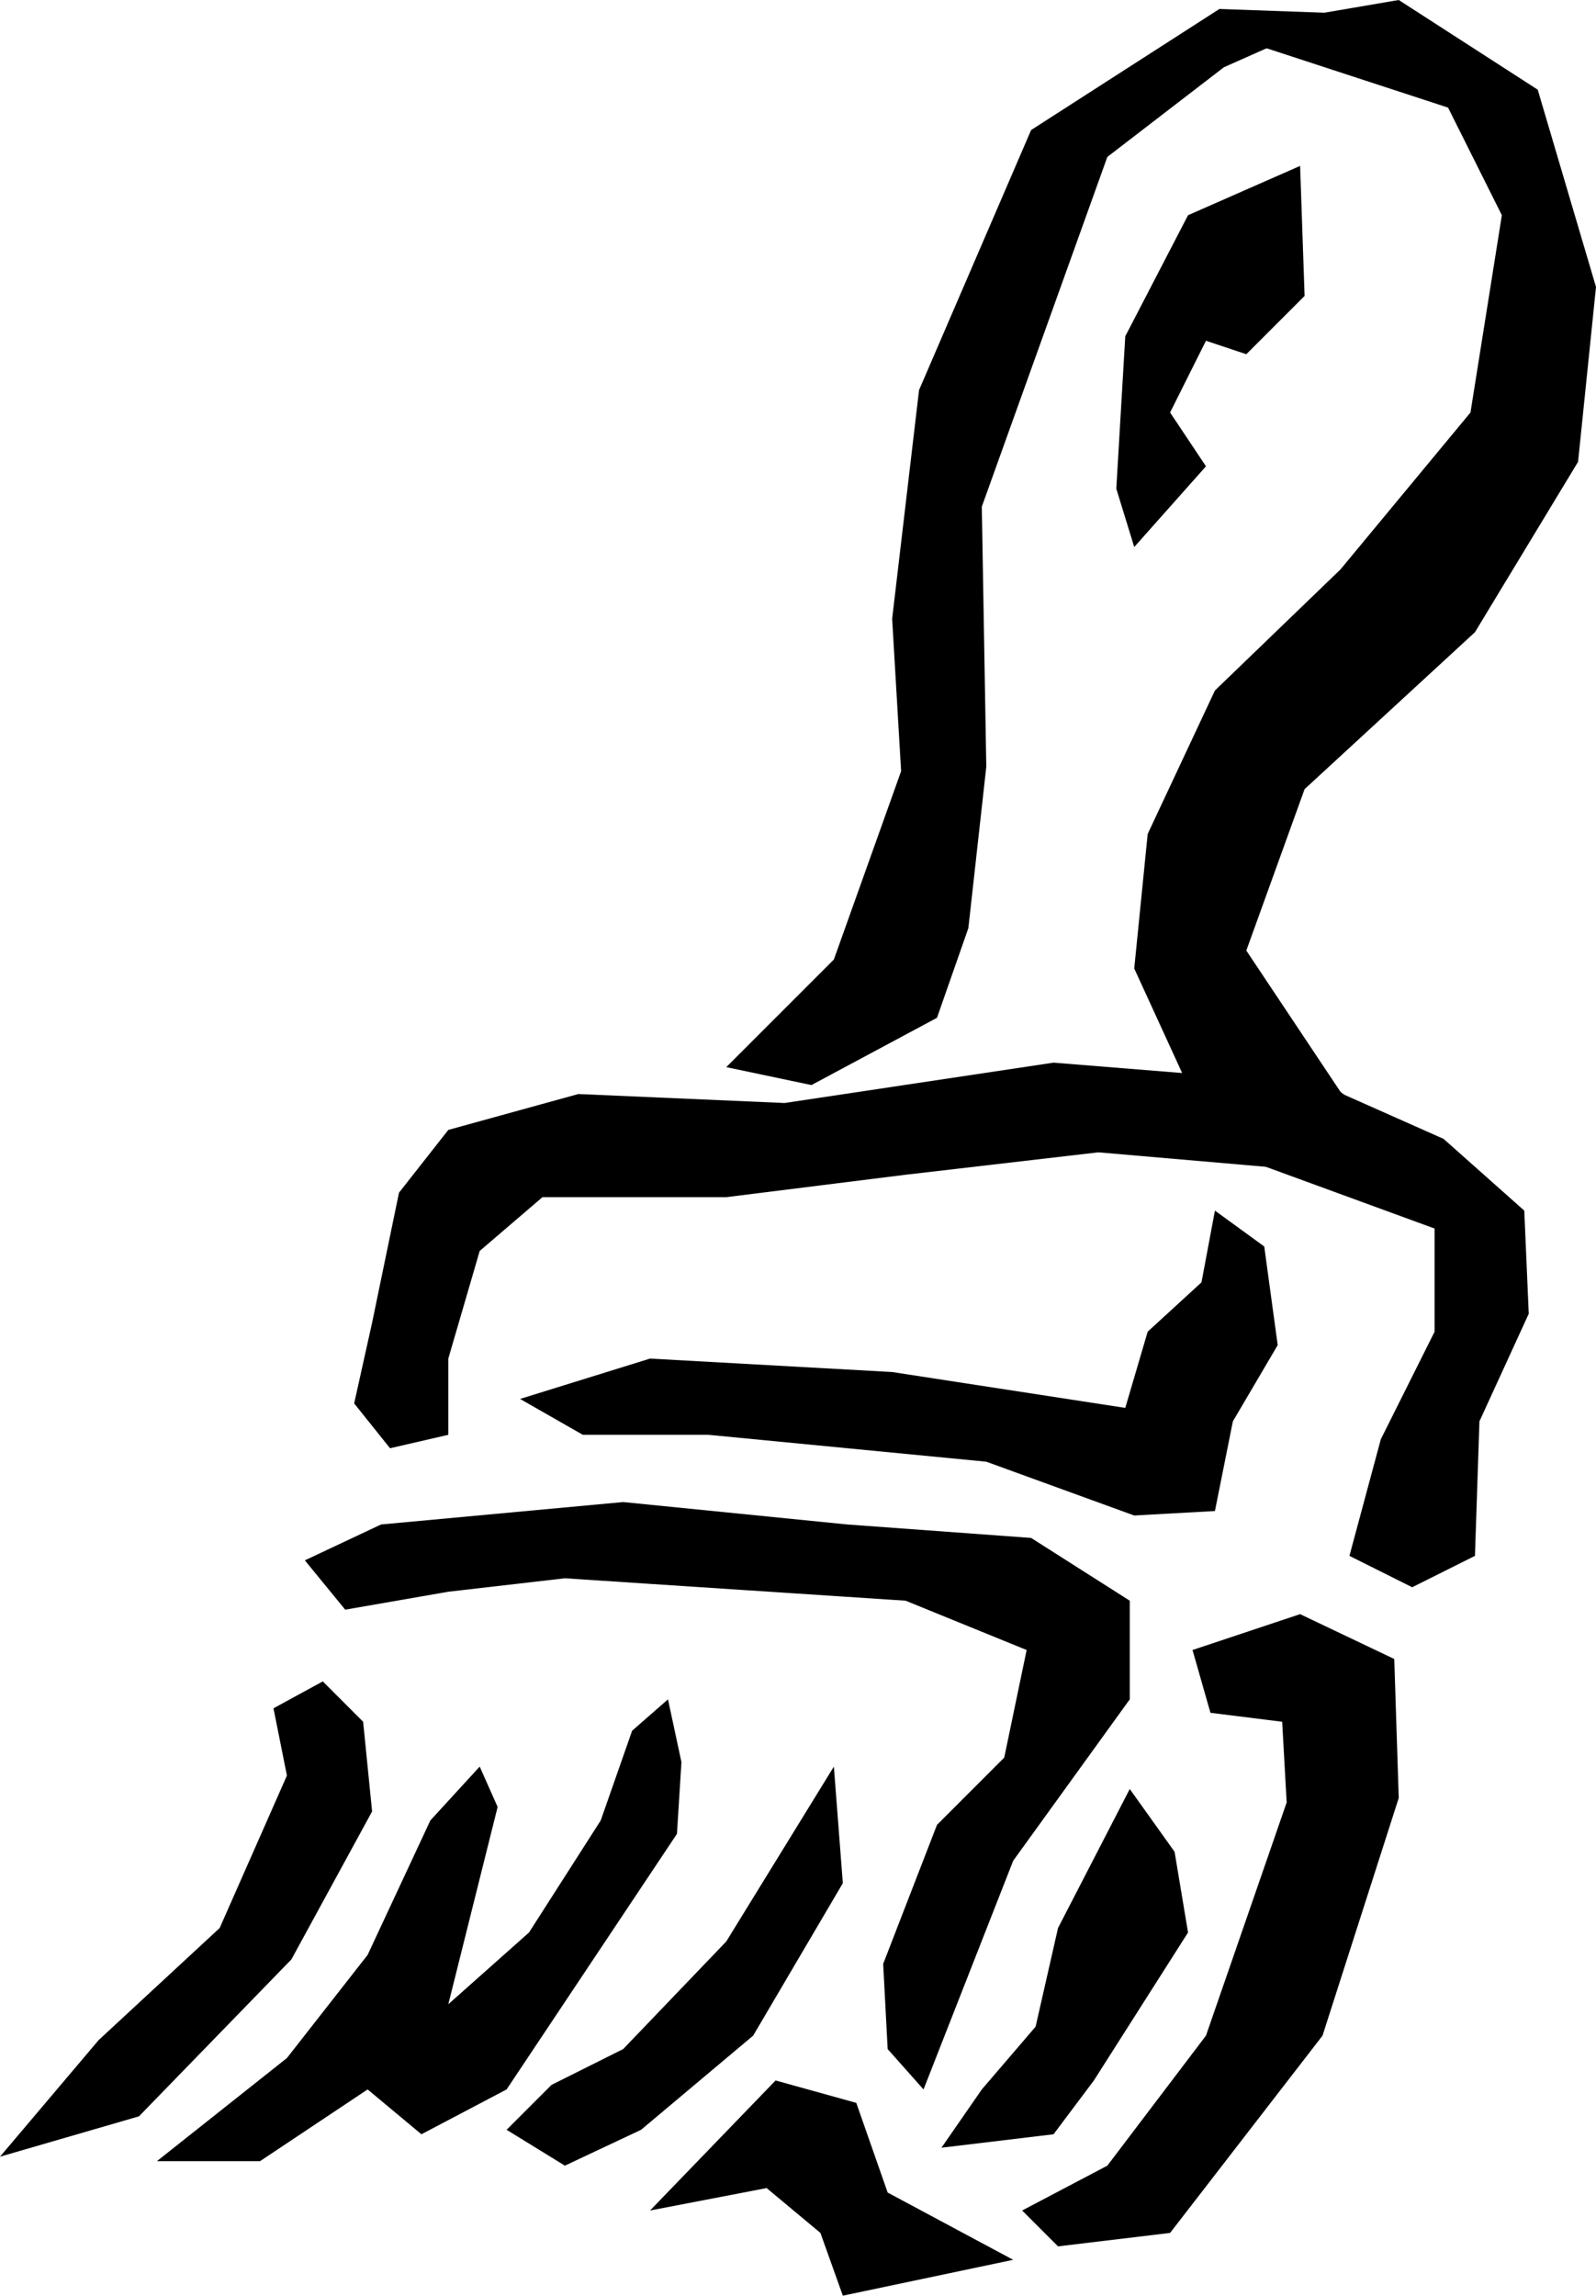 <?xml version="1.0" encoding="UTF-8" standalone="no"?>
<!DOCTYPE svg PUBLIC "-//W3C//DTD SVG 1.0//EN" "http://www.w3.org/TR/2001/REC-SVG-20010904/DTD/svg10.dtd">
<svg xmlns="http://www.w3.org/2000/svg" xmlns:xlink="http://www.w3.org/1999/xlink" fill-rule="evenodd" height="0.512in" preserveAspectRatio="none" stroke-linecap="round" viewBox="0 0 356 512" width="0.356in">
<style type="text/css">
.brush0 { fill: rgb(255,255,255); }
.pen0 { stroke: rgb(0,0,0); stroke-width: 1; stroke-linejoin: round; }
.brush1 { fill: none; }
.pen1 { stroke: none; }
.brush2 { fill: rgb(0,0,0); }
</style>
<g>
<polygon class="pen1 brush2" points="300,3 272,2 230,29 205,87 199,138 201,172 186,214 162,238 181,242 209,227 216,207 220,171 219,113 247,35 273,15 300,3 300,3"/>
<polygon class="pen1 brush2" points="271,7 312,0 343,20 356,64 352,103 329,141 291,176 278,212 300,245 264,240 253,216 256,186 271,154 299,127 328,92 335,48 323,24 271,7 271,7"/>
<polygon class="pen1 brush2" points="290,37 291,66 278,79 269,76 261,92 269,104 253,122 249,109 251,75 265,48 290,37 290,37"/>
<polygon class="pen1 brush2" points="100,320 87,323 79,313 83,295 89,266 100,252 129,244 175,246 235,237 297,242 326,264 245,257 202,262 162,267 121,267 107,279 100,303 100,320 100,320"/>
<polygon class="pen1 brush2" points="116,312 145,303 199,306 251,314 256,297 268,286 271,270 282,278 285,300 275,317 271,337 253,338 220,326 158,320 130,320 116,312 116,312"/>
<polygon class="pen1 brush2" points="279,259 295,242 322,254 340,270 341,293 330,317 329,347 315,354 301,347 308,321 320,297 320,274 279,259 279,259"/>
<polygon class="pen1 brush2" points="77,359 68,348 85,340 139,335 189,340 230,343 252,357 252,379 226,415 206,466 198,457 197,438 209,407 224,392 229,368 202,357 126,352 100,355 77,359 77,359"/>
<polygon class="pen1 brush2" points="0,481 31,472 65,437 83,404 81,384 72,375 61,381 64,396 49,430 22,455 0,481 0,481"/>
<polygon class="pen1 brush2" points="35,482 64,459 82,436 96,406 107,394 111,403 100,447 118,431 134,406 141,386 149,379 152,393 151,409 113,466 94,476 82,466 58,482 35,482 35,482"/>
<polygon class="pen1 brush2" points="113,475 123,465 139,457 162,433 186,394 188,420 168,454 143,475 126,483 113,475 113,475"/>
<polygon class="pen1 brush2" points="145,493 173,464 191,469 198,489 226,504 188,512 183,498 171,488 145,493 145,493"/>
<polygon class="pen1 brush2" points="266,368 290,360 311,370 312,401 295,454 261,498 236,501 228,493 247,483 269,454 287,402 286,384 270,382 266,368 266,368"/>
<polygon class="pen1 brush2" points="236,430 252,399 262,413 265,431 244,464 235,476 210,479 219,466 231,452 236,430 236,430"/>
</g>
</svg>
